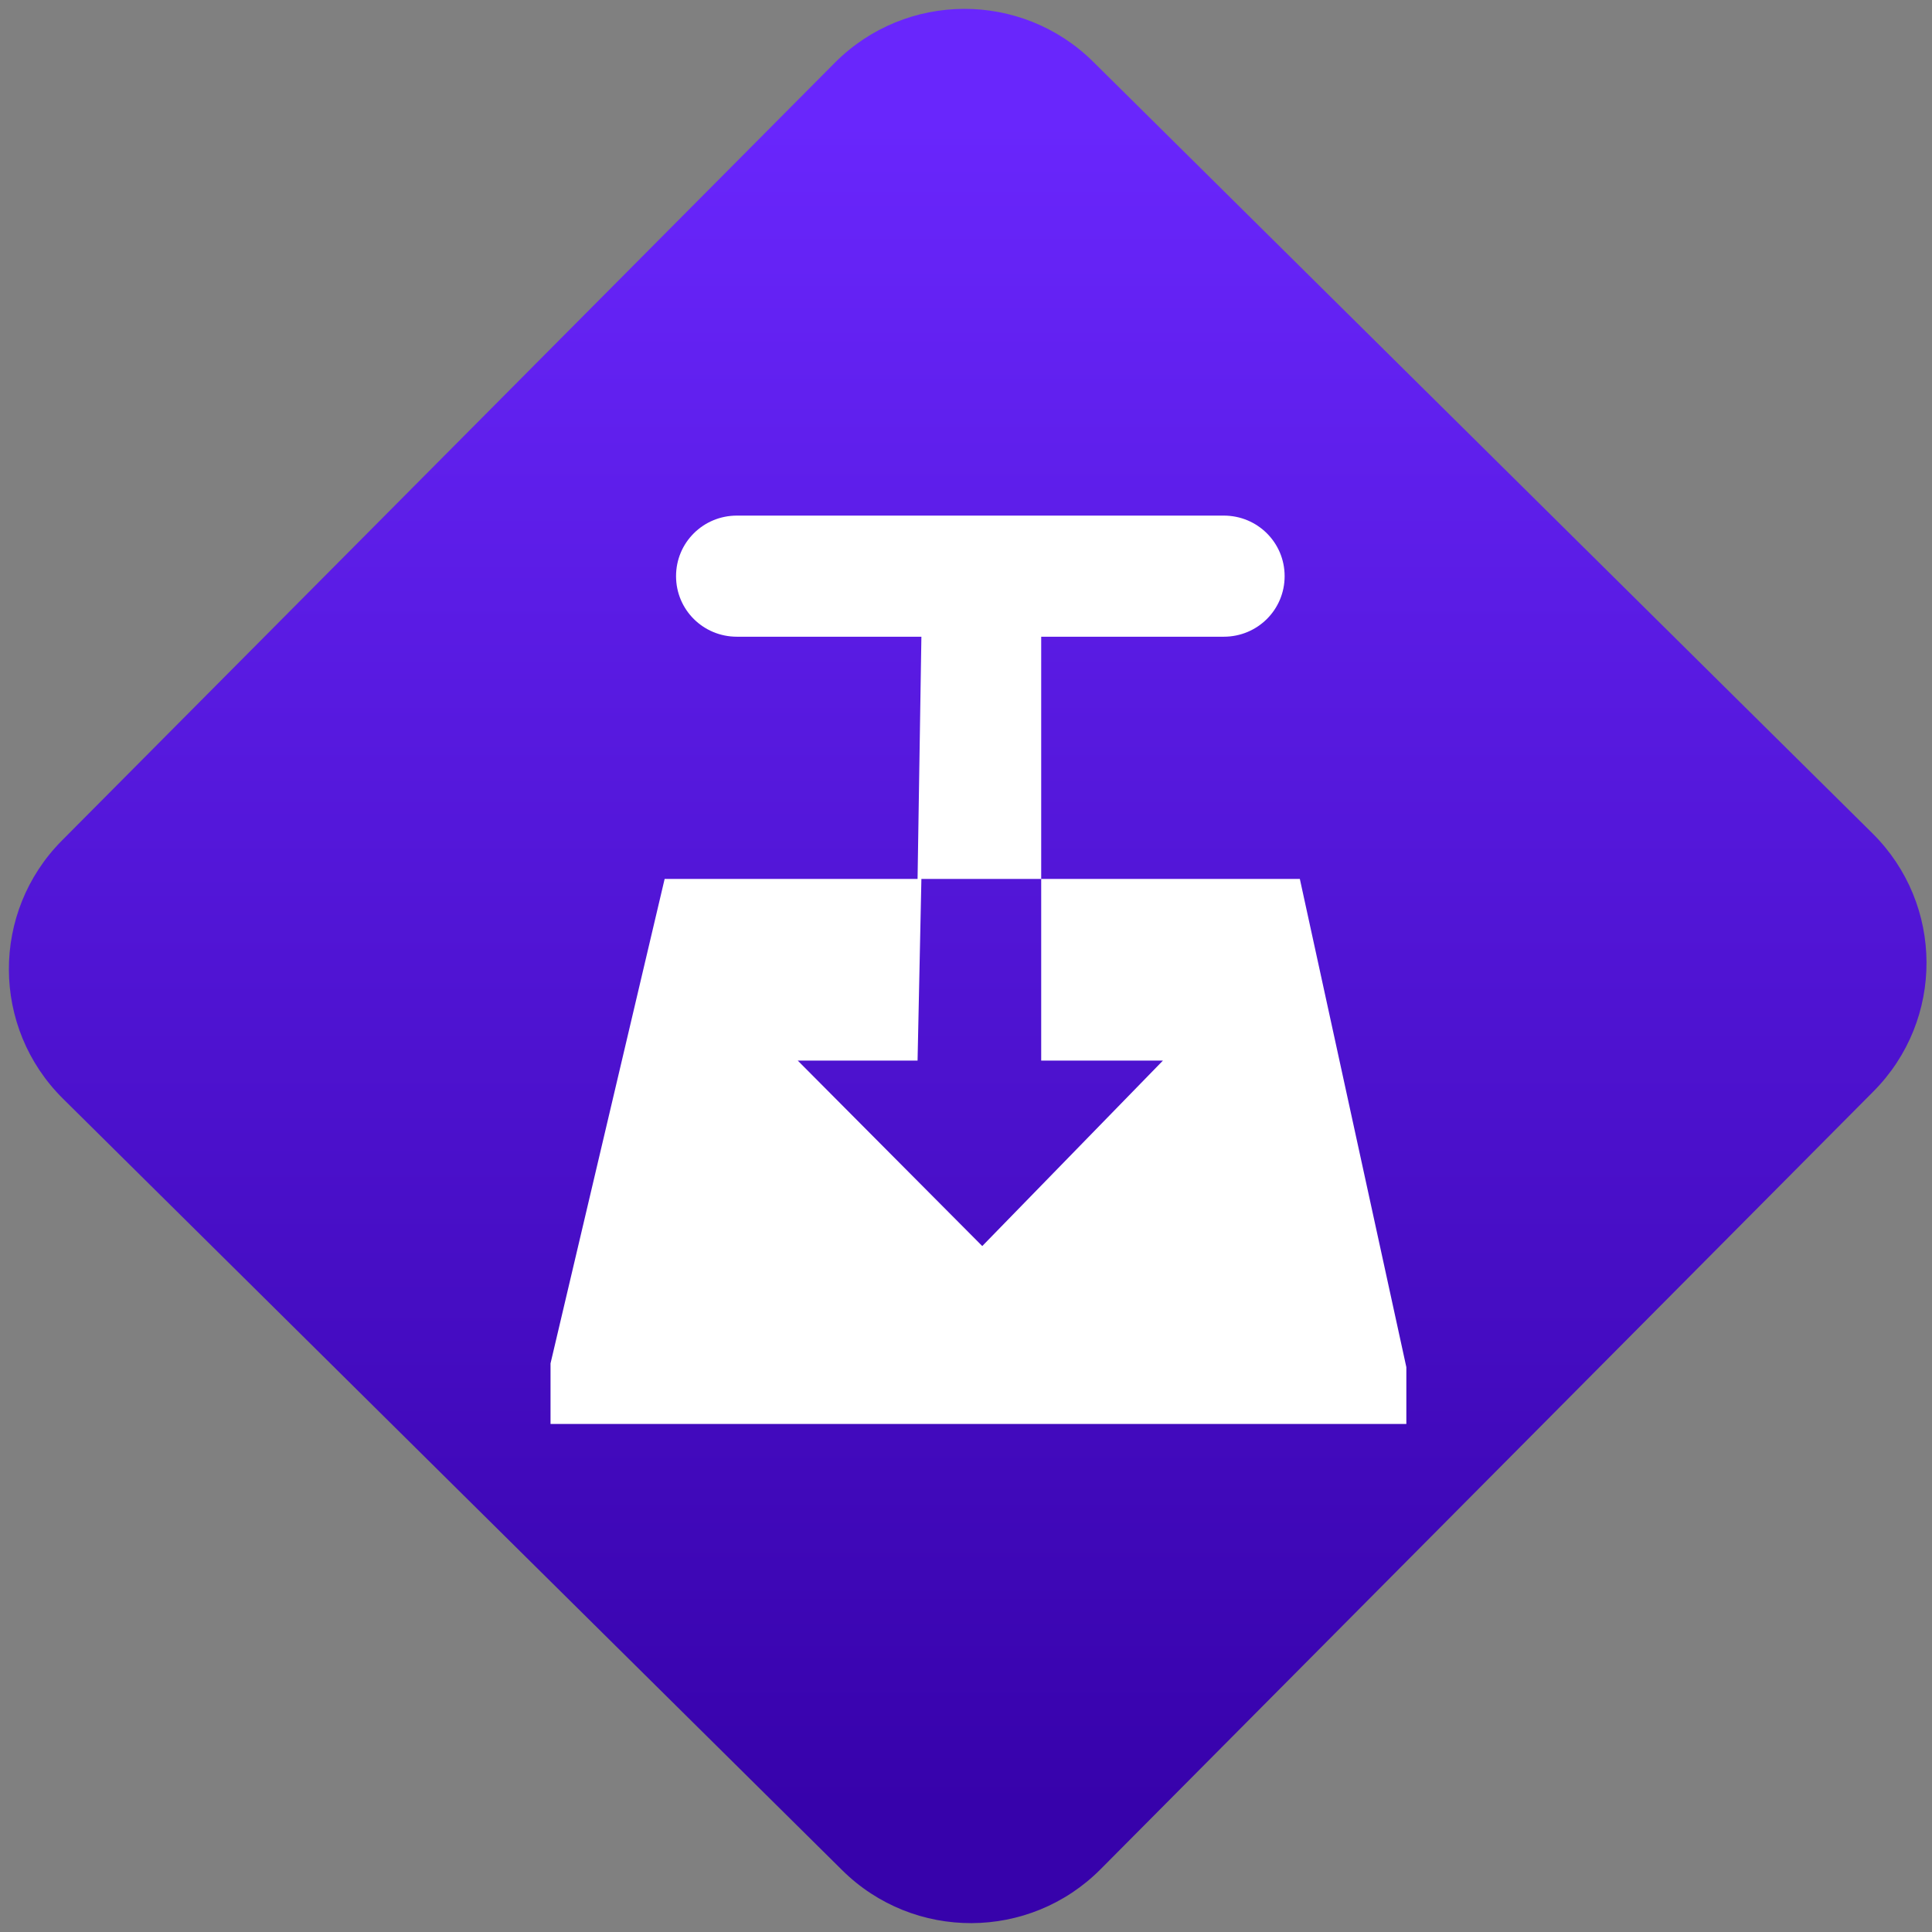<svg width="64" height="64" viewBox="0 0 64 64" version="1.1"><rect x="0" y="0" width="64" height="64" fill="#808080" stroke="none"/><defs><linearGradient id="linear-pattern-0" gradientUnits="userSpaceOnUse" x1="0" y1="0" x2="0" y2="1" gradientTransform="matrix(60, 0, 0, 56, 0, 4)"><stop offset="0" stop-color="#6926fc" stop-opacity="1"/><stop offset="1" stop-color="#3702ab" stop-opacity="1"/></linearGradient></defs><path fill="url(#linear-pattern-0)" fill-opacity="1" d="M 36.219 2.051 L 62.027 27.605 C 64.402 29.957 64.418 33.785 62.059 36.156 L 36.461 61.918 C 34.105 64.289 30.27 64.305 27.895 61.949 L 2.086 36.395 C -0.289 34.043 -0.305 30.215 2.051 27.844 L 27.652 2.082 C 30.008 -0.289 33.844 -0.305 36.219 2.051 Z M 36.219 2.051 " /><g transform="matrix(1.008,0,0,1.003,16.221,16.077)"><path fill-rule="evenodd" fill="rgb(100%, 100%, 100%)" fill-opacity="1" d="M 8.125 1 C 7.016 1 6.125 1.891 6.125 3 C 6.125 4.109 7.016 5 8.125 5 L 14.188 5 L 14.062 13 L 5.75 13 L 2 29 L 2 31 L 30.125 31 L 30.125 29.125 L 26.625 13 L 18.125 13 L 18.125 19 L 22.125 19 L 16.188 25.125 L 10.125 19 L 14.062 19 L 14.188 13 L 18.125 13 L 18.125 5 L 24.125 5 C 25.234 5 26.125 4.109 26.125 3 C 26.125 1.891 25.234 1 24.125 1 Z M 8.125 1 "/></g></svg>
